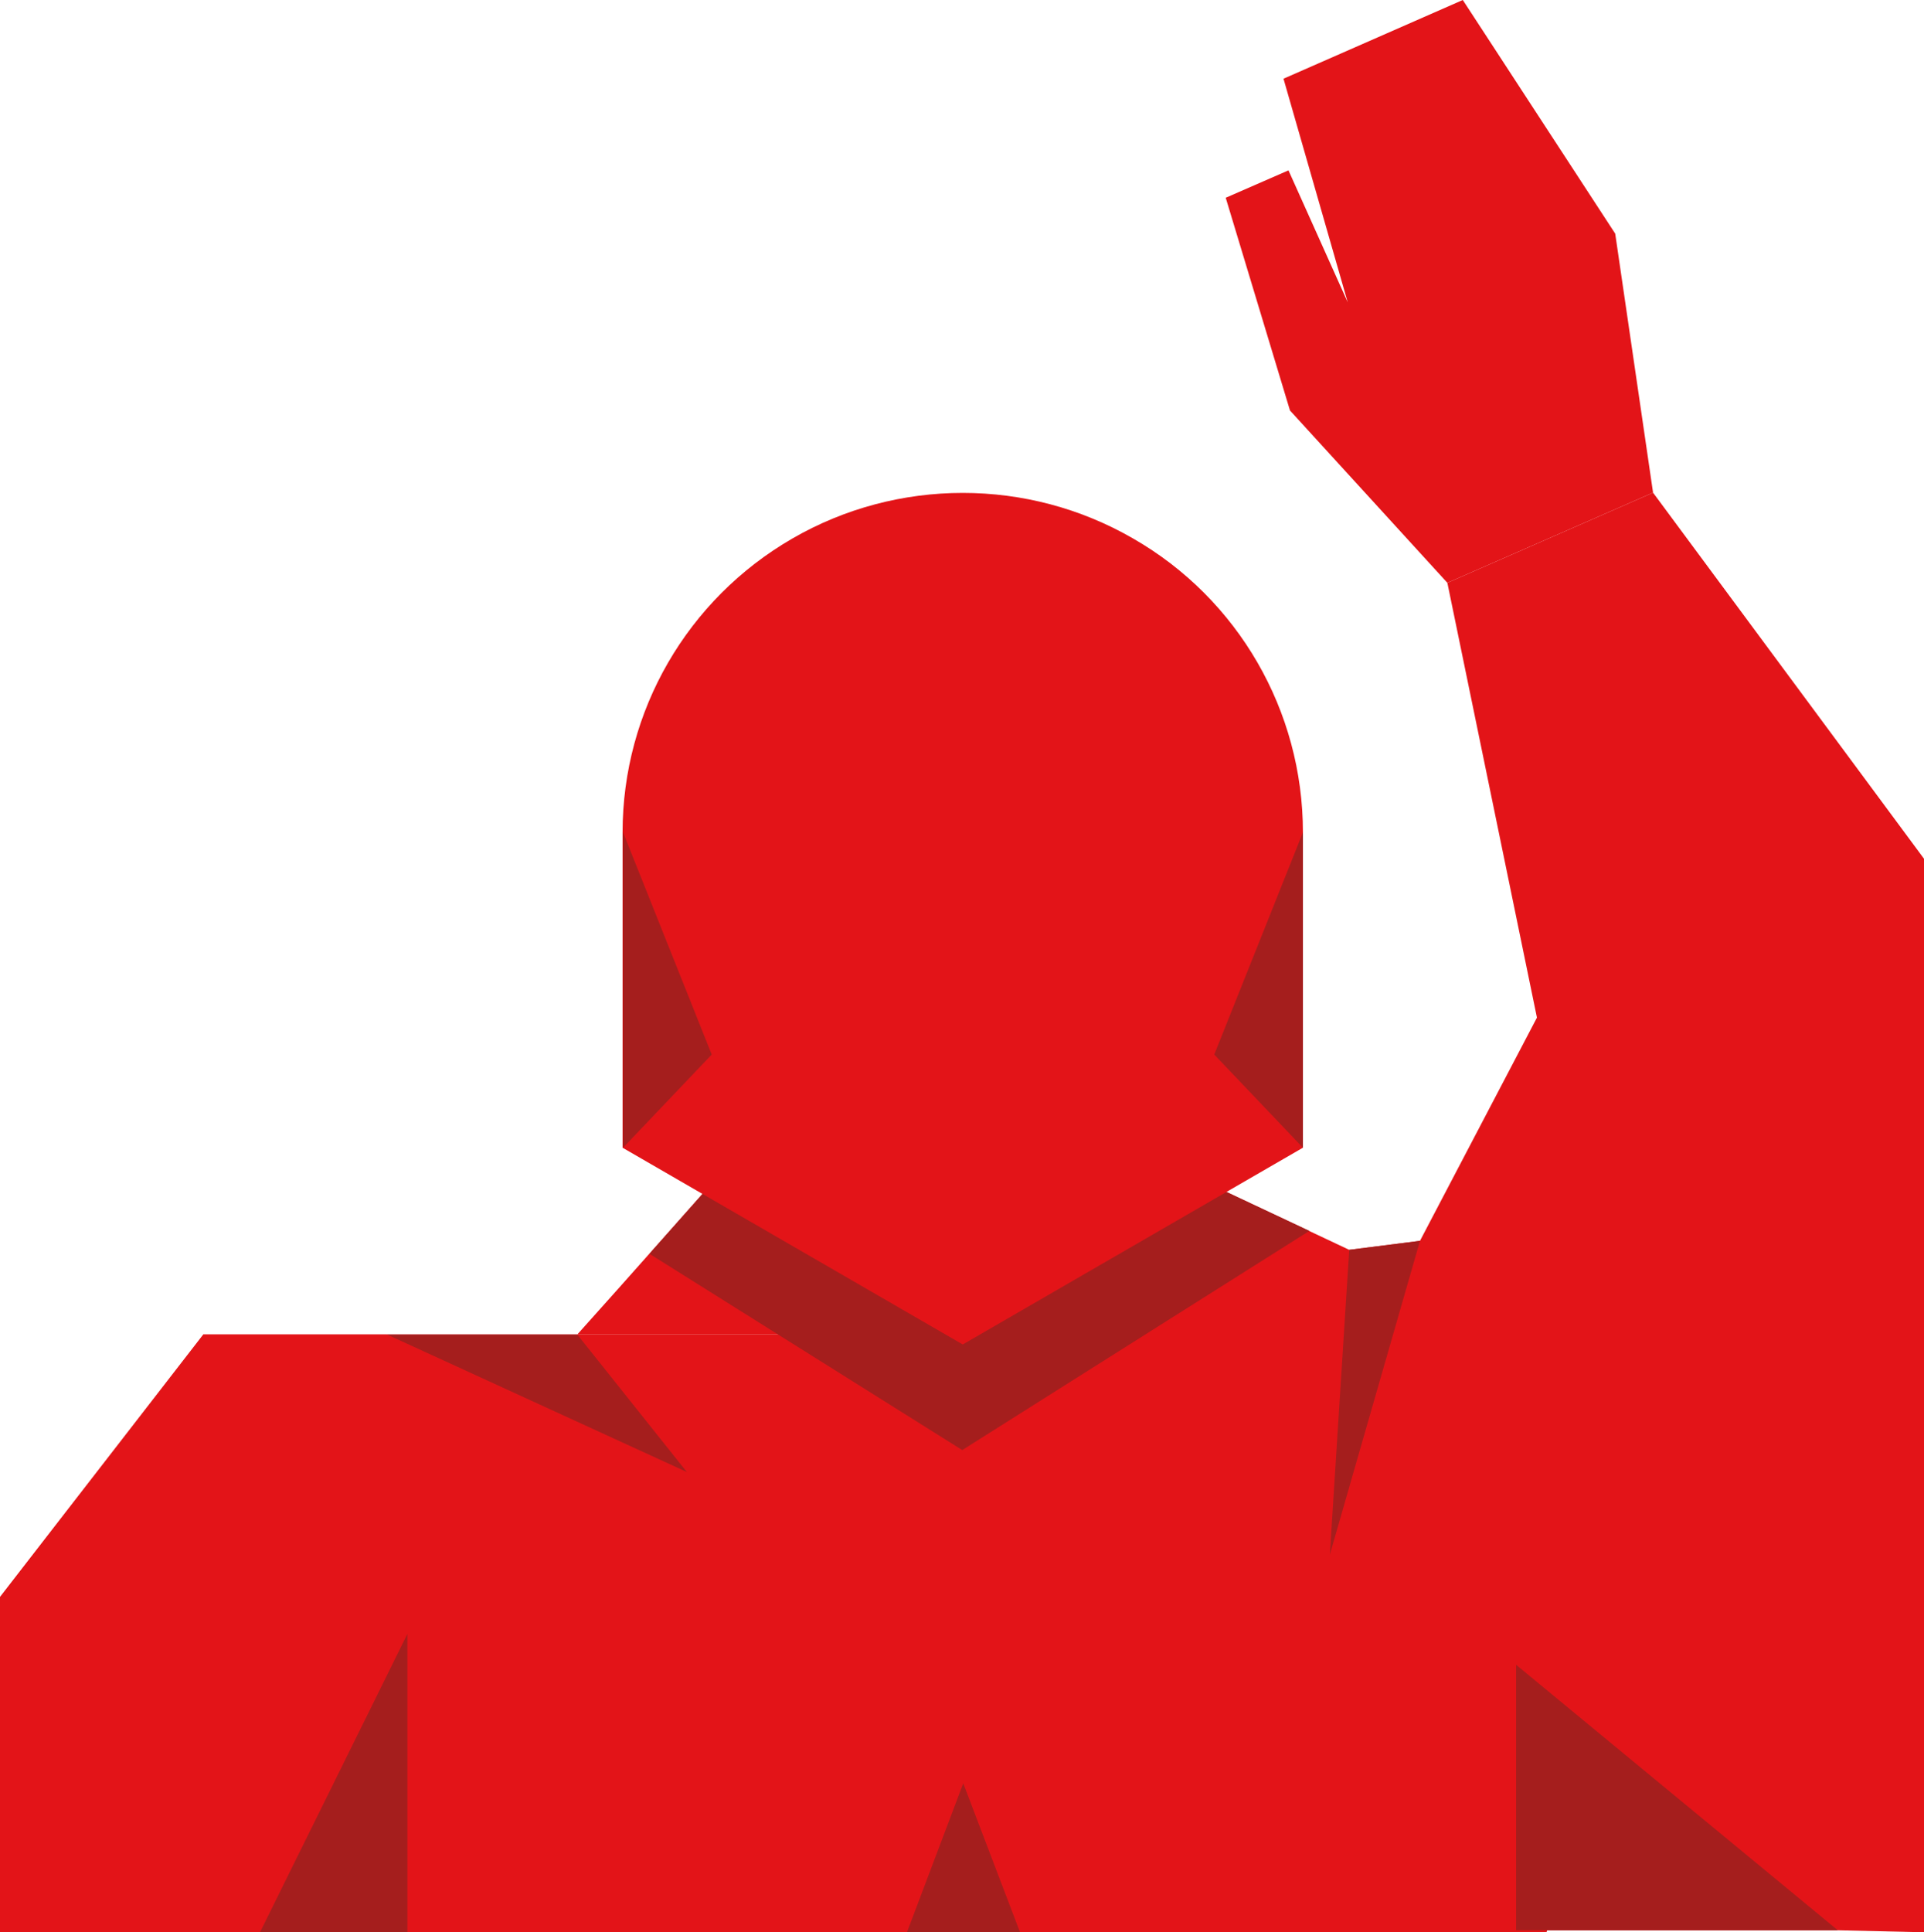 <svg version="1.1" id="Layer_1" xmlns="http://www.w3.org/2000/svg" x="0" y="0" viewBox="0 0 386.3 387.9" xml:space="preserve"><style>.st0{fill:#e31418}.st1{fill:#a51e1d}</style><path class="st0" d="M362.5 178.5l24.4 33.7-.6 175.7-17.3-.4h-64.6l-33.5-136.6 14.2-1.8 37-70.6z"/><path class="st0" d="M345.7 267.9l-.1 17.2-32.4 95-2.7 7.8-234.4.5-2.7-7.8-32.6-112.7z"/><path class="st0" d="M77.7 267.9v120H-.1v-67.2l40.9-52.8z"/><path class="st1" d="M81.8 387.9V328l-29.6 59.9M77.7 267.9l60.2 27.6-22-27.6z"/><path class="st0" d="M193.4 238.6v29.3h-77.5l8.5-9.5 17.6-19.8z"/><path class="st0" d="M304.4 266.7l-55.5 16.5-55.5-15.3v-29.3h51.4z"/><path class="st1" d="M285.1 249.1l-18.1 63 3.9-61.2zM262.9 247.1l-69.7 44-62.8-39.4 11.6-13.1h102.8z"/><path class="st0" d="M261.6 230.4v-63.3c0-24.4-13-46.9-34.1-59-21.1-12.2-47.3-12.2-68.4 0-21.1 12.2-34.1 34.6-34.1 59v63.3l68.3 39.5 68.3-39.5z"/><path class="st1" d="M193.4 358v29.9h-11.3zM193.4 358v29.9h11.4zM261.6 230.4l-17.8-18.7 17.8-44.6M125.1 230.4l17.8-18.7-17.8-44.6M304.4 334.2l64.6 53.3h-64.6z"/><path class="st0" d="M290.6 117L259 82.4l-12.9-42.7 12.6-5.5 11.9 26.5-12.9-44.9 36-15.8 30.6 46.9 7.6 52z"/><path class="st0" d="M386.9 212.2v-39l-55-74.3-41.3 18.1 23 111.6 29.1-17.1z"/></svg>
